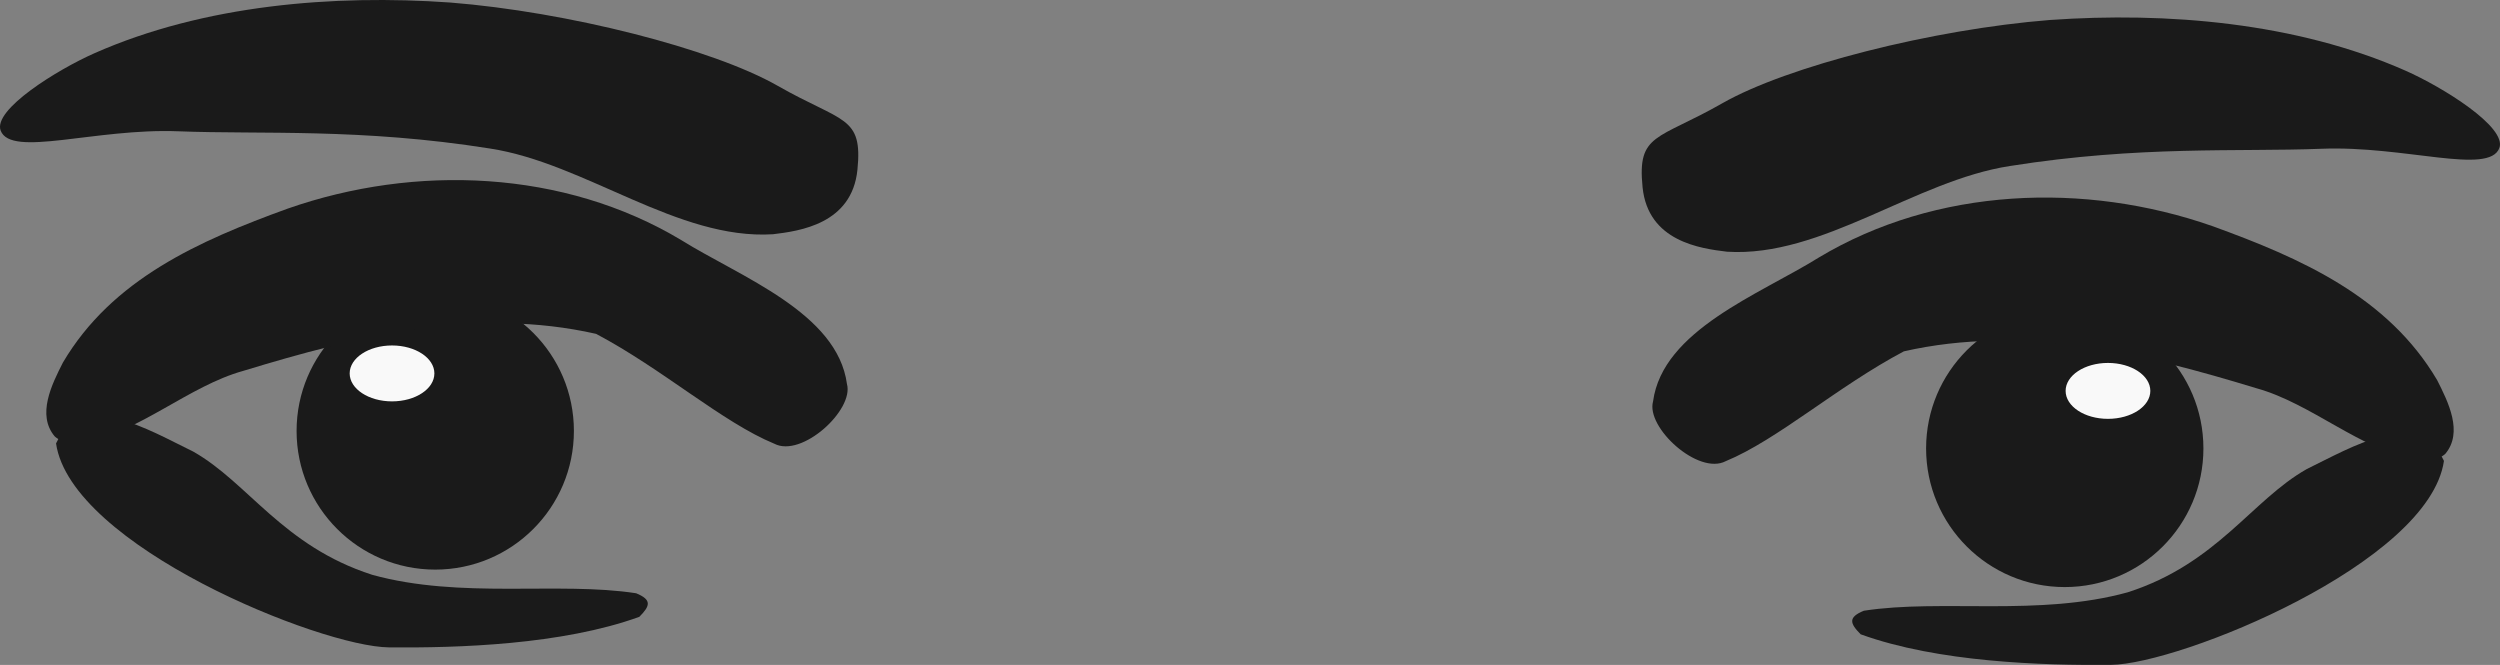 <?xml version="1.0" encoding="UTF-8" standalone="no"?>
<!-- Created with Inkscape (http://www.inkscape.org/) -->

<svg
   xmlns:dc="http://purl.org/dc/elements/1.1/"
   xmlns:cc="http://creativecommons.org/ns#"
   xmlns:rdf="http://www.w3.org/1999/02/22-rdf-syntax-ns#"
   xmlns:svg="http://www.w3.org/2000/svg"
   xmlns="http://www.w3.org/2000/svg"
   xmlns:sodipodi="http://sodipodi.sourceforge.net/DTD/sodipodi-0.dtd"
   xmlns:inkscape="http://www.inkscape.org/namespaces/inkscape"
   id="svg2"
   version="1.1"
   inkscape:version="0.48.2 r9819"
   width="291.526"
   height="77.539"
   sodipodi:docname="316917_263088980400160_100000971799945_692711_701125073_n_cr.png">
  <rect width="100%" height="100%" fill="#808080" stroke="none"/>
  <defs
     id="defs6">
    <inkscape:path-effect
       effect="skeletal"
       id="path-effect3089"
       is_visible="true"
       pattern="M 3.44,0.221 C 7.262,-1.363 20.677,5.976 20.421,9.51 20.165,13.045 5.787,19.001 2.221,17.05 -1.345,15.1 -0.382,1.804 3.44,0.221 z"
       copytype="single_stretched"
       prop_scale="1"
       scale_y_rel="false"
       spacing="0"
       normal_offset="0"
       tang_offset="0"
       prop_units="false"
       vertical_pattern="false"
       fuse_tolerance="0" />
    <inkscape:path-effect
       effect="skeletal"
       id="path-effect3067"
       is_visible="true"
       pattern="m -188.136,39.979 c 4.79,-2.395 21.603,8.706 21.282,14.052 -0.321,5.346 -18.341,14.356 -22.81,11.405 -4.469,-2.951 -3.262,-23.062 1.528,-25.457 z"
       copytype="single_stretched"
       prop_scale="1"
       scale_y_rel="false"
       spacing="0"
       normal_offset="0"
       tang_offset="0"
       prop_units="false"
       vertical_pattern="false"
       fuse_tolerance="0" />
    <inkscape:path-effect
       effect="skeletal"
       id="path-effect3042"
       is_visible="true"
       pattern="m 38.097,11.053 c 0,6.104 -8.528,11.053 -19.049,11.053 C 8.528,22.106 0,17.157 0,11.053 0,4.949 8.528,0 19.049,0 c 10.52,0 19.049,4.949 19.049,11.053 z"
       copytype="single_stretched"
       prop_scale="1"
       scale_y_rel="false"
       spacing="0"
       normal_offset="0"
       tang_offset="0"
       prop_units="false"
       vertical_pattern="false"
       fuse_tolerance="0" />
    <inkscape:path-effect
       effect="skeletal"
       id="path-effect3017"
       is_visible="true"
       pattern="m 37.627,10.583 c 0,5.845 -6.522,10.583 -14.567,10.583 C 15.015,21.165 0,10.583 0,10.583 0,10.583 15.015,0 23.06,0 31.105,0 37.627,4.738 37.627,10.583 z"
       copytype="single_stretched"
       prop_scale="1"
       scale_y_rel="false"
       spacing="0"
       normal_offset="0"
       tang_offset="0"
       prop_units="false"
       vertical_pattern="false"
       fuse_tolerance="0" />
    <inkscape:path-effect
       effect="skeletal"
       id="path-effect3007"
       is_visible="true"
       pattern="m 37.627,10.583 c 0,5.845 -6.522,10.583 -14.567,10.583 C 15.015,21.165 0,10.583 0,10.583 0,10.583 15.015,0 23.06,0 31.105,0 37.627,4.738 37.627,10.583 z"
       copytype="single_stretched"
       prop_scale="1"
       scale_y_rel="false"
       spacing="0"
       normal_offset="0"
       tang_offset="0"
       prop_units="false"
       vertical_pattern="false"
       fuse_tolerance="0" />
  </defs>
  <sodipodi:namedview
     pagecolor="#ffffff"
     bordercolor="#666666"
     borderopacity="1"
     objecttolerance="10"
     gridtolerance="10"
     guidetolerance="10"
     inkscape:pageopacity="0"
     inkscape:pageshadow="2"
     inkscape:window-width="1280"
     inkscape:window-height="744"
     id="namedview4"
     showgrid="false"
     fit-margin-top="0"
     fit-margin-left="0"
     fit-margin-right="0"
     fit-margin-bottom="0"
     inkscape:zoom="1.3946817"
     inkscape:cx="145.76315"
     inkscape:cy="38.769274"
     inkscape:window-x="-4"
     inkscape:window-y="-4"
     inkscape:window-maximized="1"
     inkscape:current-layer="svg2" />
  <g
     id="g3104"
     transform="translate(-15.248,-15.421)">
    <path
       transform="translate(2.121,-1.06)"
       d="m 80.05,66.734 c 0,8.93 -7.239,16.169 -16.169,16.169 -8.93,0 -16.169,-7.239 -16.169,-16.169 0,-8.93 7.239,-16.169 16.169,-16.169 8.93,0 16.169,7.239 16.169,16.169 z"
       sodipodi:ry="16.16913"
       sodipodi:rx="16.16913"
       sodipodi:cy="66.733696"
       sodipodi:cx="63.881317"
       id="path3100"
       style="fill:#1a1a1a;fill-opacity:1;fill-rule:nonzero;stroke:none"
       sodipodi:type="arc" />
    <path
       sodipodi:nodetypes="zcczsaczz"
       inkscape:connector-curvature="0"
       id="path3015"
       d="m 115.233,35.223 c -0.641,6.333 -6.77,7.141 -9.85,7.513 C 94.284,43.432 83.468,34.438 72.386,32.741 57.287,30.344 45.762,31.111 36.055,30.731 26.347,30.351 16.552,33.836 15.328,30.658 14.387,28.217 21.937,23.538 26.261,21.628 39.032,15.985 54.159,14.759 67.727,15.714 c 13.679,1.08 30.638,5.39 38.207,9.712 7.568,4.322 9.94,3.464 9.299,9.797 z"
       style="color:#000000;fill:#1a1a1a;fill-rule:evenodd;stroke:none;stroke-width:1px;marker:none;visibility:visible;display:inline;overflow:visible;enable-background:accumulate" />
    <path
       transform="matrix(1.202,0,0,0.984,-17.575,0.473)"
       d="m 69.448,59.444 c 0,1.83 -1.839,3.313 -4.109,3.313 -2.269,0 -4.109,-1.483 -4.109,-3.313 0,-1.83 1.839,-3.313 4.109,-3.313 2.269,0 4.109,1.483 4.109,3.313 z"
       sodipodi:ry="3.3133464"
       sodipodi:rx="4.1085496"
       sodipodi:cy="59.444332"
       sodipodi:cx="65.339188"
       id="path3102"
       style="fill:#f9f9f9;fill-opacity:1;fill-rule:nonzero;stroke:none"
       sodipodi:type="arc" />
    <path
       sodipodi:nodetypes="cccccccccc"
       inkscape:connector-curvature="0"
       id="path3040"
       d="m 21.636,66.318 c -2.134,-2.52 -0.337,-6.087 0.948,-8.618 5.727,-9.712 15.849,-14.202 26.239,-17.962 14.83,-5.181 32.165,-4.546 45.888,3.693 6.901,4.296 18.176,8.453 19.3,16.763 0.85,3.042 -5.28,8.643 -8.472,6.968 C 99.502,64.677 92.504,58.446 84.763,54.354 70.854,51.202 57.069,54.568 43.611,58.669 c -6.349,1.766 -12.131,7.174 -18.627,8.37 -1.14,0.11 -2.44,0.076 -3.349,-0.721 z"
       style="color:#000000;fill:#1a1a1a;fill-rule:evenodd;stroke:none;stroke-width:1px;marker:none;visibility:visible;display:inline;overflow:visible;enable-background:accumulate" />
    <path
       sodipodi:nodetypes="cccczcc"
       inkscape:connector-curvature="0"
       id="path3087"
       d="m 37.788,68.086 c 6.397,3.615 10.435,11.011 20.864,14.364 10.349,2.86 21.72,0.755 30.778,2.152 1.851,0.76 1.646,1.466 0.37,2.748 -9.003,3.265 -21.18,3.639 -29.189,3.563 -8.009,-0.076 -37.086,-11.842 -38.827,-23.782 2.955,-6.381 10.805,-1.568 16.004,0.953 z"
       style="color:#000000;fill:#1a1a1a;fill-rule:evenodd;stroke:none;stroke-width:1px;marker:none;visibility:visible;display:inline;overflow:visible;enable-background:accumulate" />
  </g>
  <g
     id="g3111"
     transform="matrix(-1,0,0,1,306.774,-13.384)">
    <path
       sodipodi:type="arc"
       style="fill:#1a1a1a;fill-opacity:1;fill-rule:nonzero;stroke:none"
       id="path3113"
       sodipodi:cx="63.881317"
       sodipodi:cy="66.733696"
       sodipodi:rx="16.16913"
       sodipodi:ry="16.16913"
       d="m 80.05,66.734 c 0,8.93 -7.239,16.169 -16.169,16.169 -8.93,0 -16.169,-7.239 -16.169,-16.169 0,-8.93 7.239,-16.169 16.169,-16.169 8.93,0 16.169,7.239 16.169,16.169 z"
       transform="translate(2.121,-1.06)" />
    <path
       style="color:#000000;fill:#1a1a1a;fill-rule:evenodd;stroke:none;stroke-width:1px;marker:none;visibility:visible;display:inline;overflow:visible;enable-background:accumulate"
       d="m 115.233,35.223 c -0.641,6.333 -6.77,7.141 -9.85,7.513 C 94.284,43.432 83.468,34.438 72.386,32.741 57.287,30.344 45.762,31.111 36.055,30.731 26.347,30.351 16.552,33.836 15.328,30.658 14.387,28.217 21.937,23.538 26.261,21.628 39.032,15.985 54.159,14.759 67.727,15.714 c 13.679,1.08 30.638,5.39 38.207,9.712 7.568,4.322 9.94,3.464 9.299,9.797 z"
       id="path3115"
       inkscape:connector-curvature="0"
       sodipodi:nodetypes="zcczsaczz" />
    <path
       sodipodi:type="arc"
       style="fill:#f9f9f9;fill-opacity:1;fill-rule:nonzero;stroke:none"
       id="path3117"
       sodipodi:cx="65.339188"
       sodipodi:cy="59.444332"
       sodipodi:rx="4.1085496"
       sodipodi:ry="3.3133464"
       d="m 69.448,59.444 c 0,1.83 -1.839,3.313 -4.109,3.313 -2.269,0 -4.109,-1.483 -4.109,-3.313 0,-1.83 1.839,-3.313 4.109,-3.313 2.269,0 4.109,1.483 4.109,3.313 z"
       transform="matrix(1.202,0,0,0.984,-17.575,0.473)" />
    <path
       style="color:#000000;fill:#1a1a1a;fill-rule:evenodd;stroke:none;stroke-width:1px;marker:none;visibility:visible;display:inline;overflow:visible;enable-background:accumulate"
       d="m 21.636,66.318 c -2.134,-2.52 -0.337,-6.087 0.948,-8.618 5.727,-9.712 15.849,-14.202 26.239,-17.962 14.83,-5.181 32.165,-4.546 45.888,3.693 6.901,4.296 18.176,8.453 19.3,16.763 0.85,3.042 -5.28,8.643 -8.472,6.968 C 99.502,64.677 92.504,58.446 84.763,54.354 70.854,51.202 57.069,54.568 43.611,58.669 c -6.349,1.766 -12.131,7.174 -18.627,8.37 -1.14,0.11 -2.44,0.076 -3.349,-0.721 z"
       id="path3119"
       inkscape:connector-curvature="0"
       sodipodi:nodetypes="cccccccccc" />
    <path
       style="color:#000000;fill:#1a1a1a;fill-rule:evenodd;stroke:none;stroke-width:1px;marker:none;visibility:visible;display:inline;overflow:visible;enable-background:accumulate"
       d="m 37.788,68.086 c 6.397,3.615 10.435,11.011 20.864,14.364 10.349,2.86 21.72,0.755 30.778,2.152 1.851,0.76 1.646,1.466 0.37,2.748 -9.003,3.265 -21.18,3.639 -29.189,3.563 -8.009,-0.076 -37.086,-11.842 -38.827,-23.782 2.955,-6.381 10.805,-1.568 16.004,0.953 z"
       id="path3121"
       inkscape:connector-curvature="0"
       sodipodi:nodetypes="cccczcc" />
  </g>
</svg>

